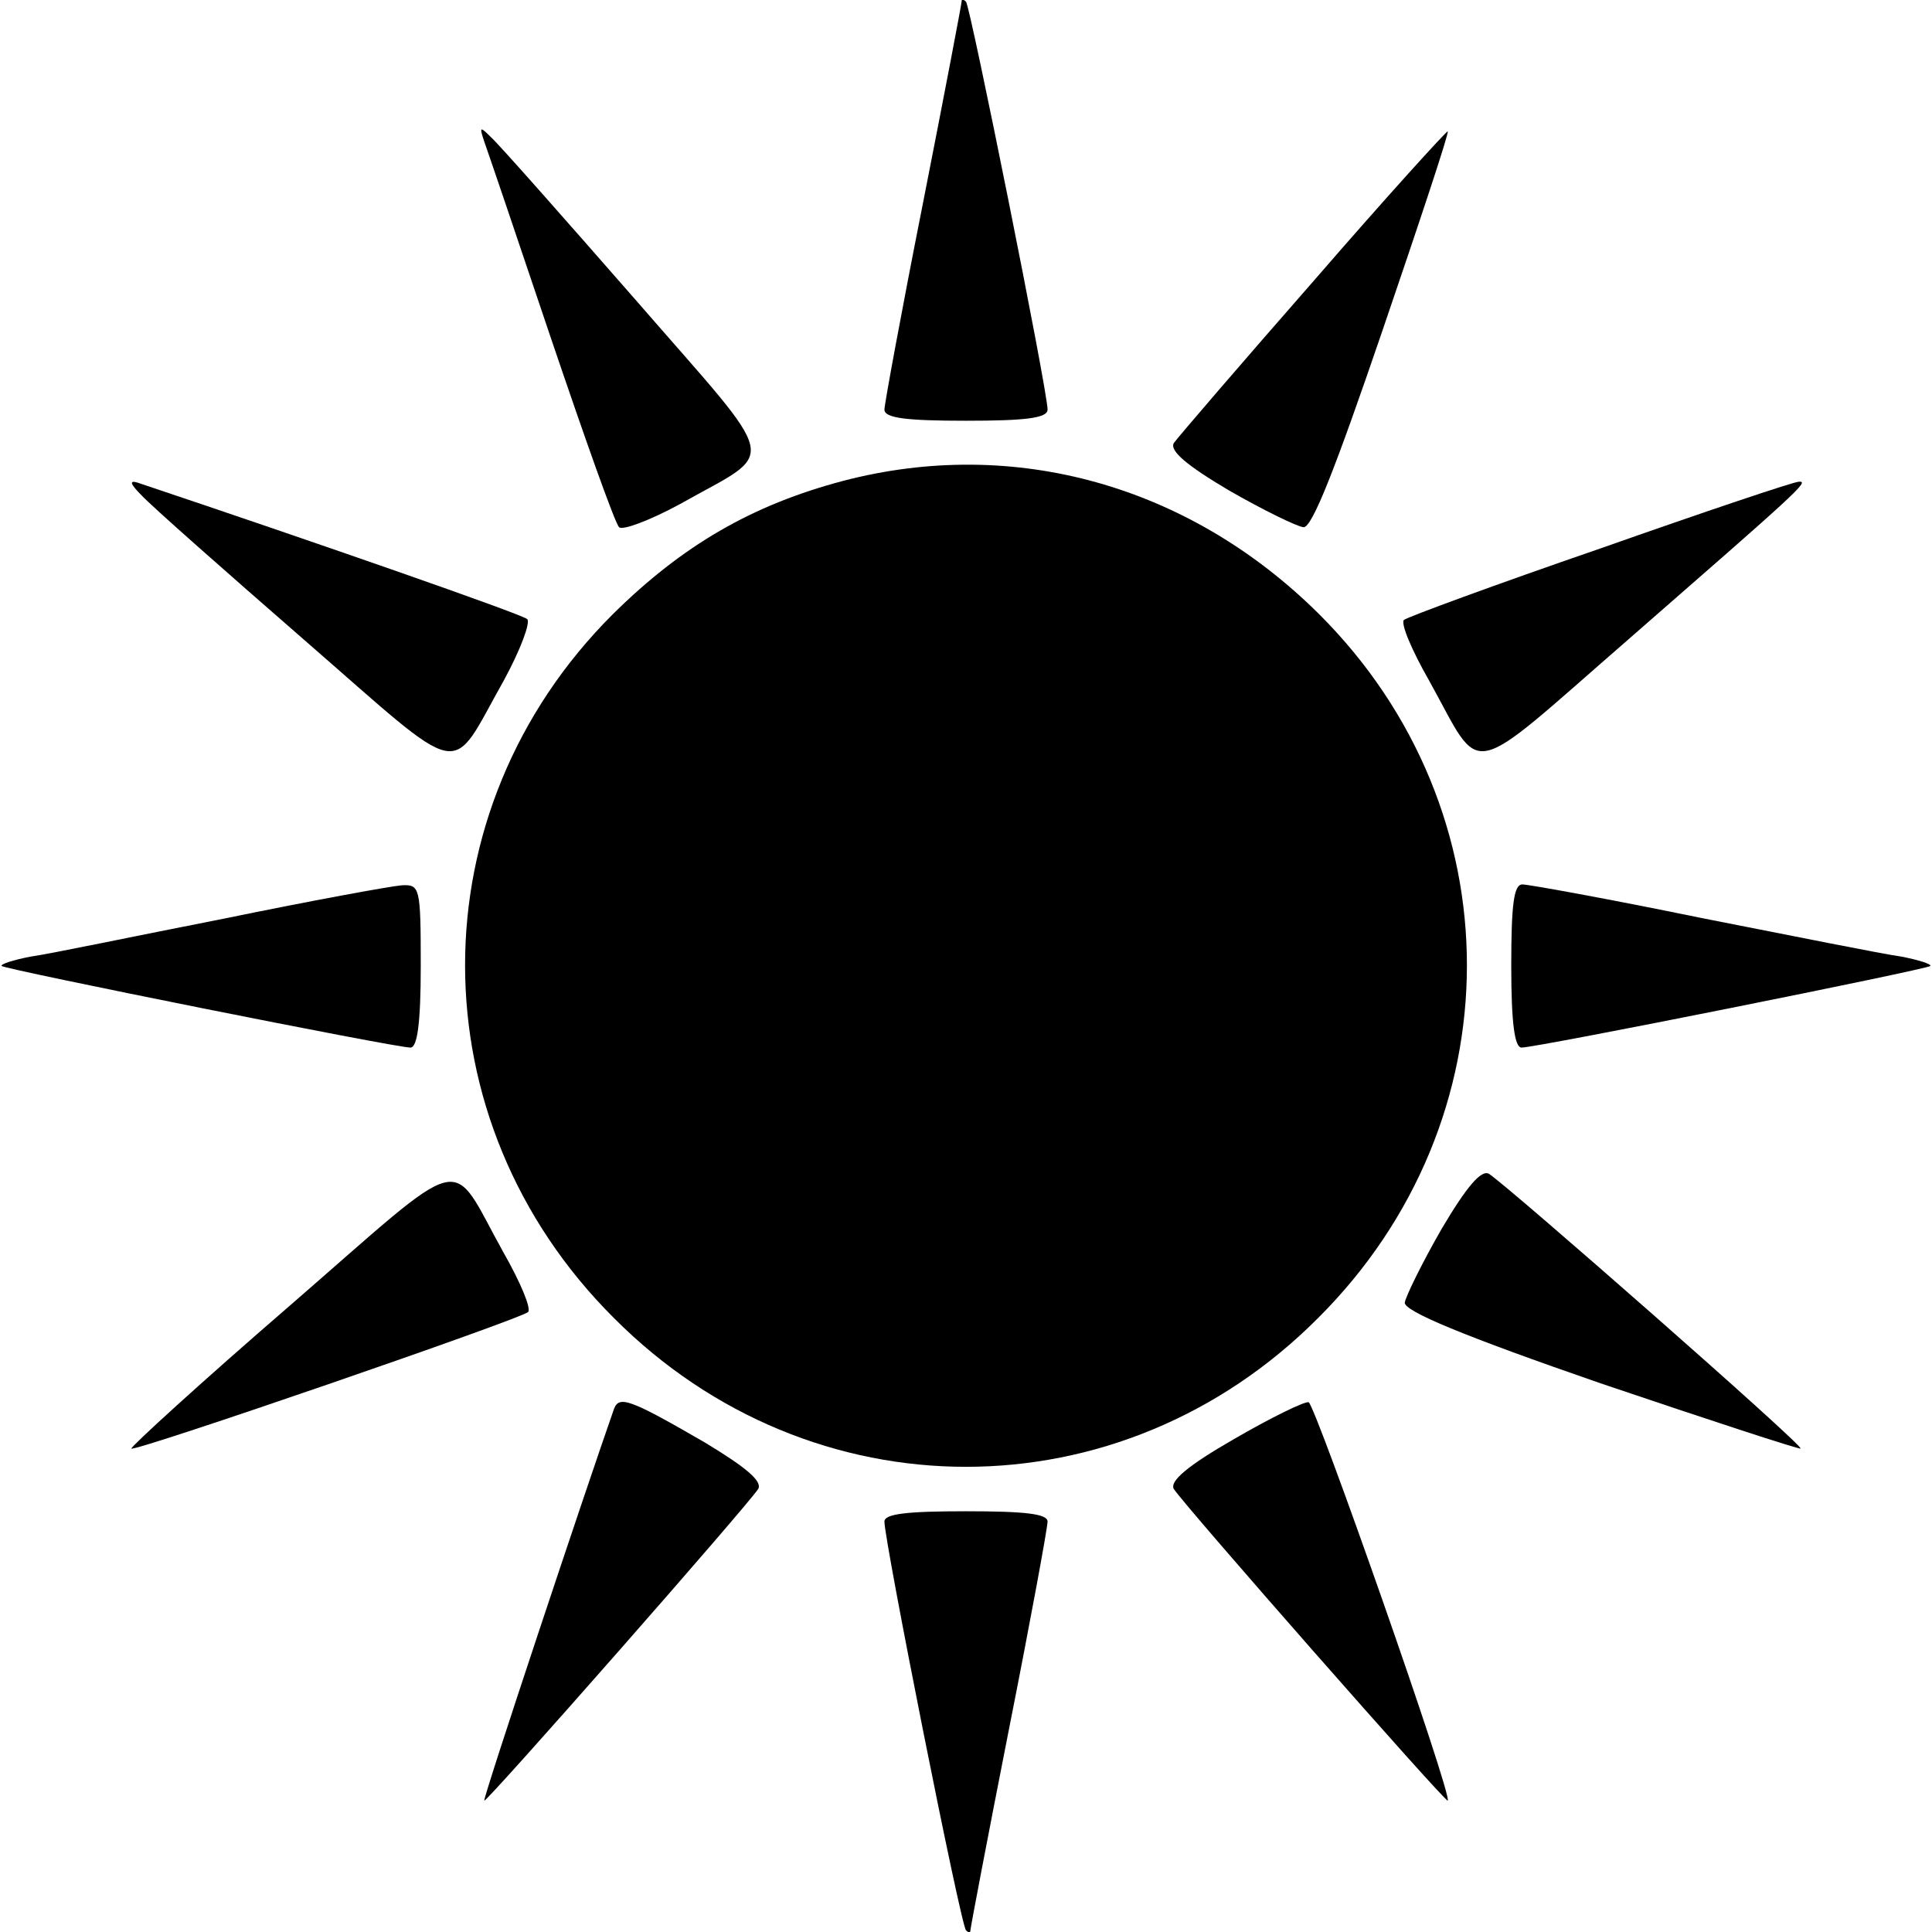 <?xml version="1.0" standalone="no"?>
<!DOCTYPE svg PUBLIC "-//W3C//DTD SVG 20010904//EN"
 "http://www.w3.org/TR/2001/REC-SVG-20010904/DTD/svg10.dtd">
<svg version="1.0" xmlns="http://www.w3.org/2000/svg"
 width="225pt" height="225pt" viewBox="0 0 225 225"
 preserveAspectRatio="xMidYMid meet">
<g transform="translate(0,225) scale(0.1,-0.1)"
fill="#000000" stroke="none">
<path d="M1120 2249 c0 -3 -20 -108 -45 -235 -25 -126 -45 -235 -45 -241 0
-10 26 -13 95 -13 69 0 95 3 95 13 0 22 -90 470 -95 475 -3 3 -5 3 -5 1z"/>
<path d="M564 2085 c4 -11 39 -114 78 -230 39 -115 74 -214 79 -219 4 -4 36 8
71 27 115 65 120 40 -52 238 -84 96 -159 181 -168 189 -13 13 -14 13 -8 -5z"/>
<path d="M1530 1923 c-85 -97 -158 -182 -163 -189 -5 -9 15 -26 64 -55 40 -23
79 -42 87 -43 10 -1 37 68 92 229 43 126 78 231 76 232 -1 1 -72 -77 -156
-174z"/>
<path d="M982 1690 c-106 -28 -187 -75 -268 -155 -230 -229 -230 -590 1 -820
230 -231 590 -231 820 0 231 230 231 591 1 820 -151 150 -355 207 -554 155z"/>
<path d="M165 1673 c11 -12 96 -87 189 -168 192 -167 168 -162 233 -47 19 35
31 67 27 71 -7 6 -248 90 -454 159 -10 3 -8 -2 5 -15z"/>
<path d="M1863 1611 c-122 -42 -225 -80 -228 -83 -4 -4 9 -35 29 -70 64 -115
40 -120 232 47 197 172 212 185 199 184 -6 0 -110 -35 -232 -78z"/>
<path d="M260 1180 c-102 -20 -202 -41 -224 -44 -21 -4 -36 -9 -34 -11 4 -4
458 -95 476 -95 8 0 12 28 12 95 0 92 -1 95 -22 94 -13 -1 -106 -18 -208 -39z"/>
<path d="M1760 1125 c0 -67 4 -95 12 -95 18 0 472 91 476 95 2 2 -13 7 -34 11
-22 3 -126 24 -233 45 -107 22 -201 39 -208 39 -10 0 -13 -23 -13 -95z"/>
<path d="M337 729 c-103 -89 -185 -164 -184 -166 4 -4 454 151 462 159 4 4 -9
35 -29 70 -64 115 -37 121 -249 -63z"/>
<path d="M1679 819 c-23 -40 -42 -79 -43 -86 -1 -10 69 -39 228 -94 127 -43
231 -77 233 -76 3 4 -341 306 -363 320 -9 5 -26 -15 -55 -64z"/>
<path d="M715 609 c-33 -94 -153 -454 -151 -456 2 -3 307 344 319 363 5 9 -14
25 -62 54 -88 51 -100 55 -106 39z"/>
<path d="M1437 574 c-54 -31 -75 -49 -70 -58 12 -19 317 -366 319 -363 6 5
-154 461 -162 464 -5 1 -44 -18 -87 -43z"/>
<path d="M1030 478 c0 -23 89 -471 95 -476 3 -3 5 -3 5 -1 0 3 20 108 45 235
25 126 45 235 45 242 0 9 -26 12 -95 12 -69 0 -95 -3 -95 -12z"/>
</g>
</svg>
